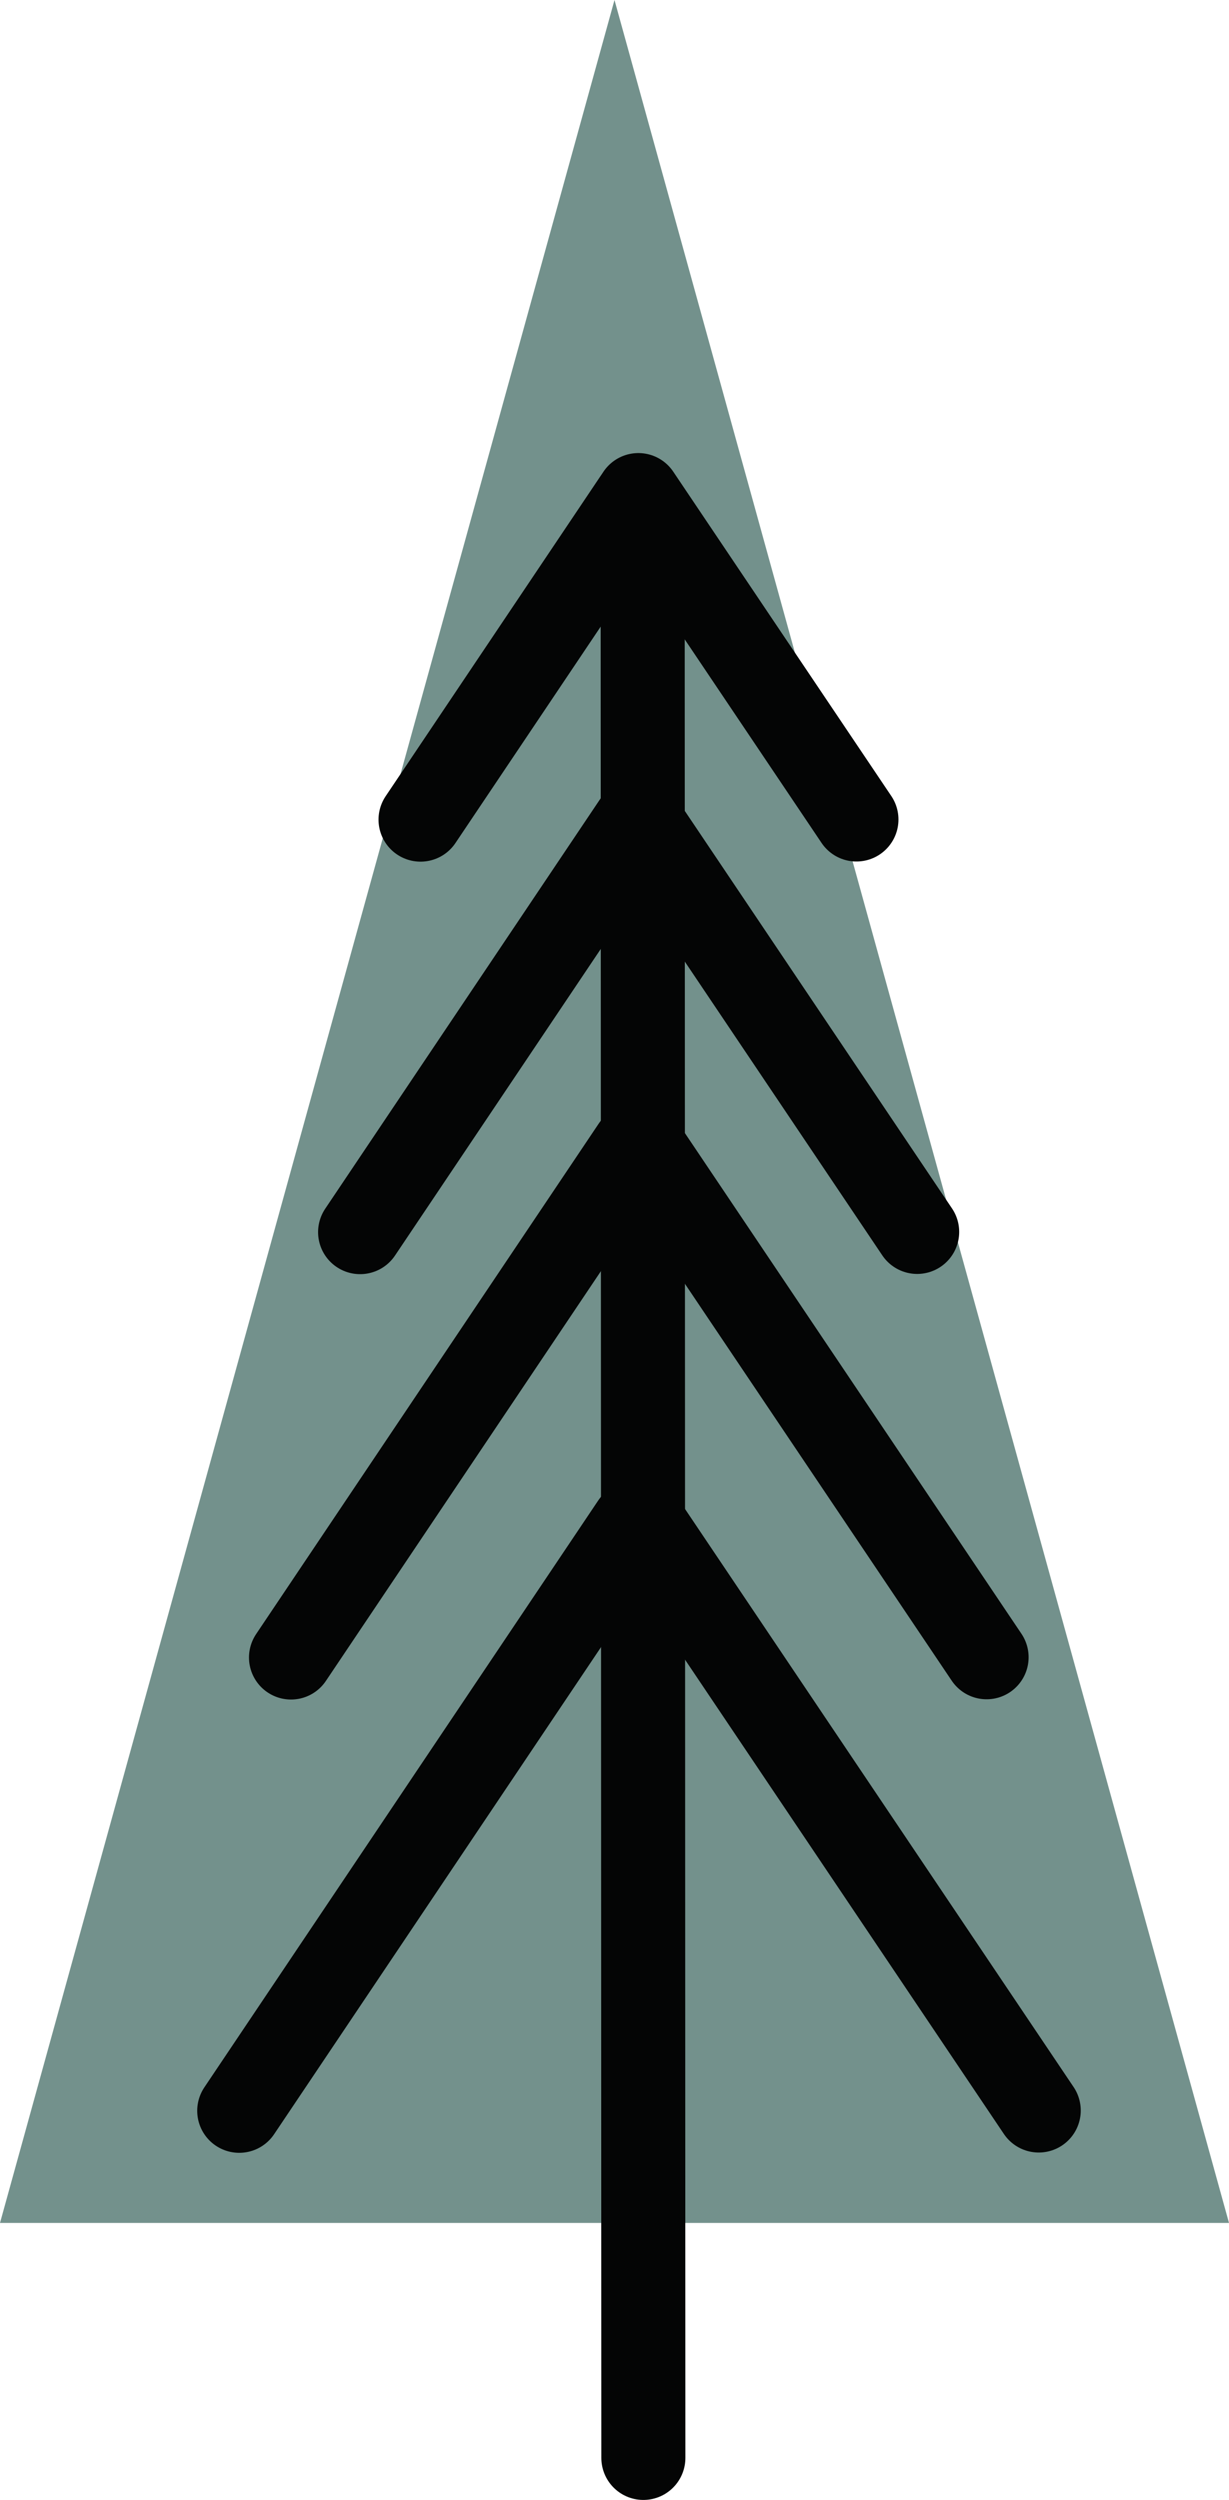 <svg xmlns="http://www.w3.org/2000/svg" width="33.634" height="68.41" viewBox="0 0 33.634 68.41"><path d="M48.544,1.652l16.817,60.83H31.727Z" transform="translate(-31.727 -1.652)" fill="#73918c"/><g transform="translate(6.547 13.548)"><line x2="0.02" y2="53.519" transform="translate(11.04 0.193)" stroke-width="2.3" stroke="#040505" stroke-linecap="round" stroke-linejoin="round" fill="none"/><g transform="translate(4.962)"><line y1="8.753" x2="5.875" transform="translate(0 0.128)" stroke-width="2.3" stroke="#040505" stroke-linecap="round" stroke-linejoin="round" fill="none"/><line x1="5.968" y1="8.877" transform="translate(5.961)" stroke-width="2.3" stroke="#040505" stroke-linecap="round" stroke-linejoin="round" fill="none"/></g><g transform="translate(3.308 8.818)"><line y1="11.187" x2="7.509" transform="translate(0 0.164)" stroke-width="2.3" stroke="#040505" stroke-linecap="round" stroke-linejoin="round" fill="none"/><line x1="7.627" y1="11.345" transform="translate(7.618)" stroke-width="2.3" stroke="#040505" stroke-linecap="round" stroke-linejoin="round" fill="none"/></g><g transform="translate(1.417 17.636)"><line y1="13.969" x2="9.376" transform="translate(0 0.204)" stroke-width="2.3" stroke="#040505" stroke-linecap="round" stroke-linejoin="round" fill="none"/><line x1="9.523" y1="14.166" transform="translate(9.513)" stroke-width="2.3" stroke="#040505" stroke-linecap="round" stroke-linejoin="round" fill="none"/></g><g transform="translate(0 27.923)"><line y1="16.055" x2="10.776" transform="translate(0 0.235)" stroke-width="2.3" stroke="#040505" stroke-linecap="round" stroke-linejoin="round" fill="none"/><line x1="10.946" y1="16.282" transform="translate(10.934)" stroke-width="2.3" stroke="#040505" stroke-linecap="round" stroke-linejoin="round" fill="none"/></g></g></svg>